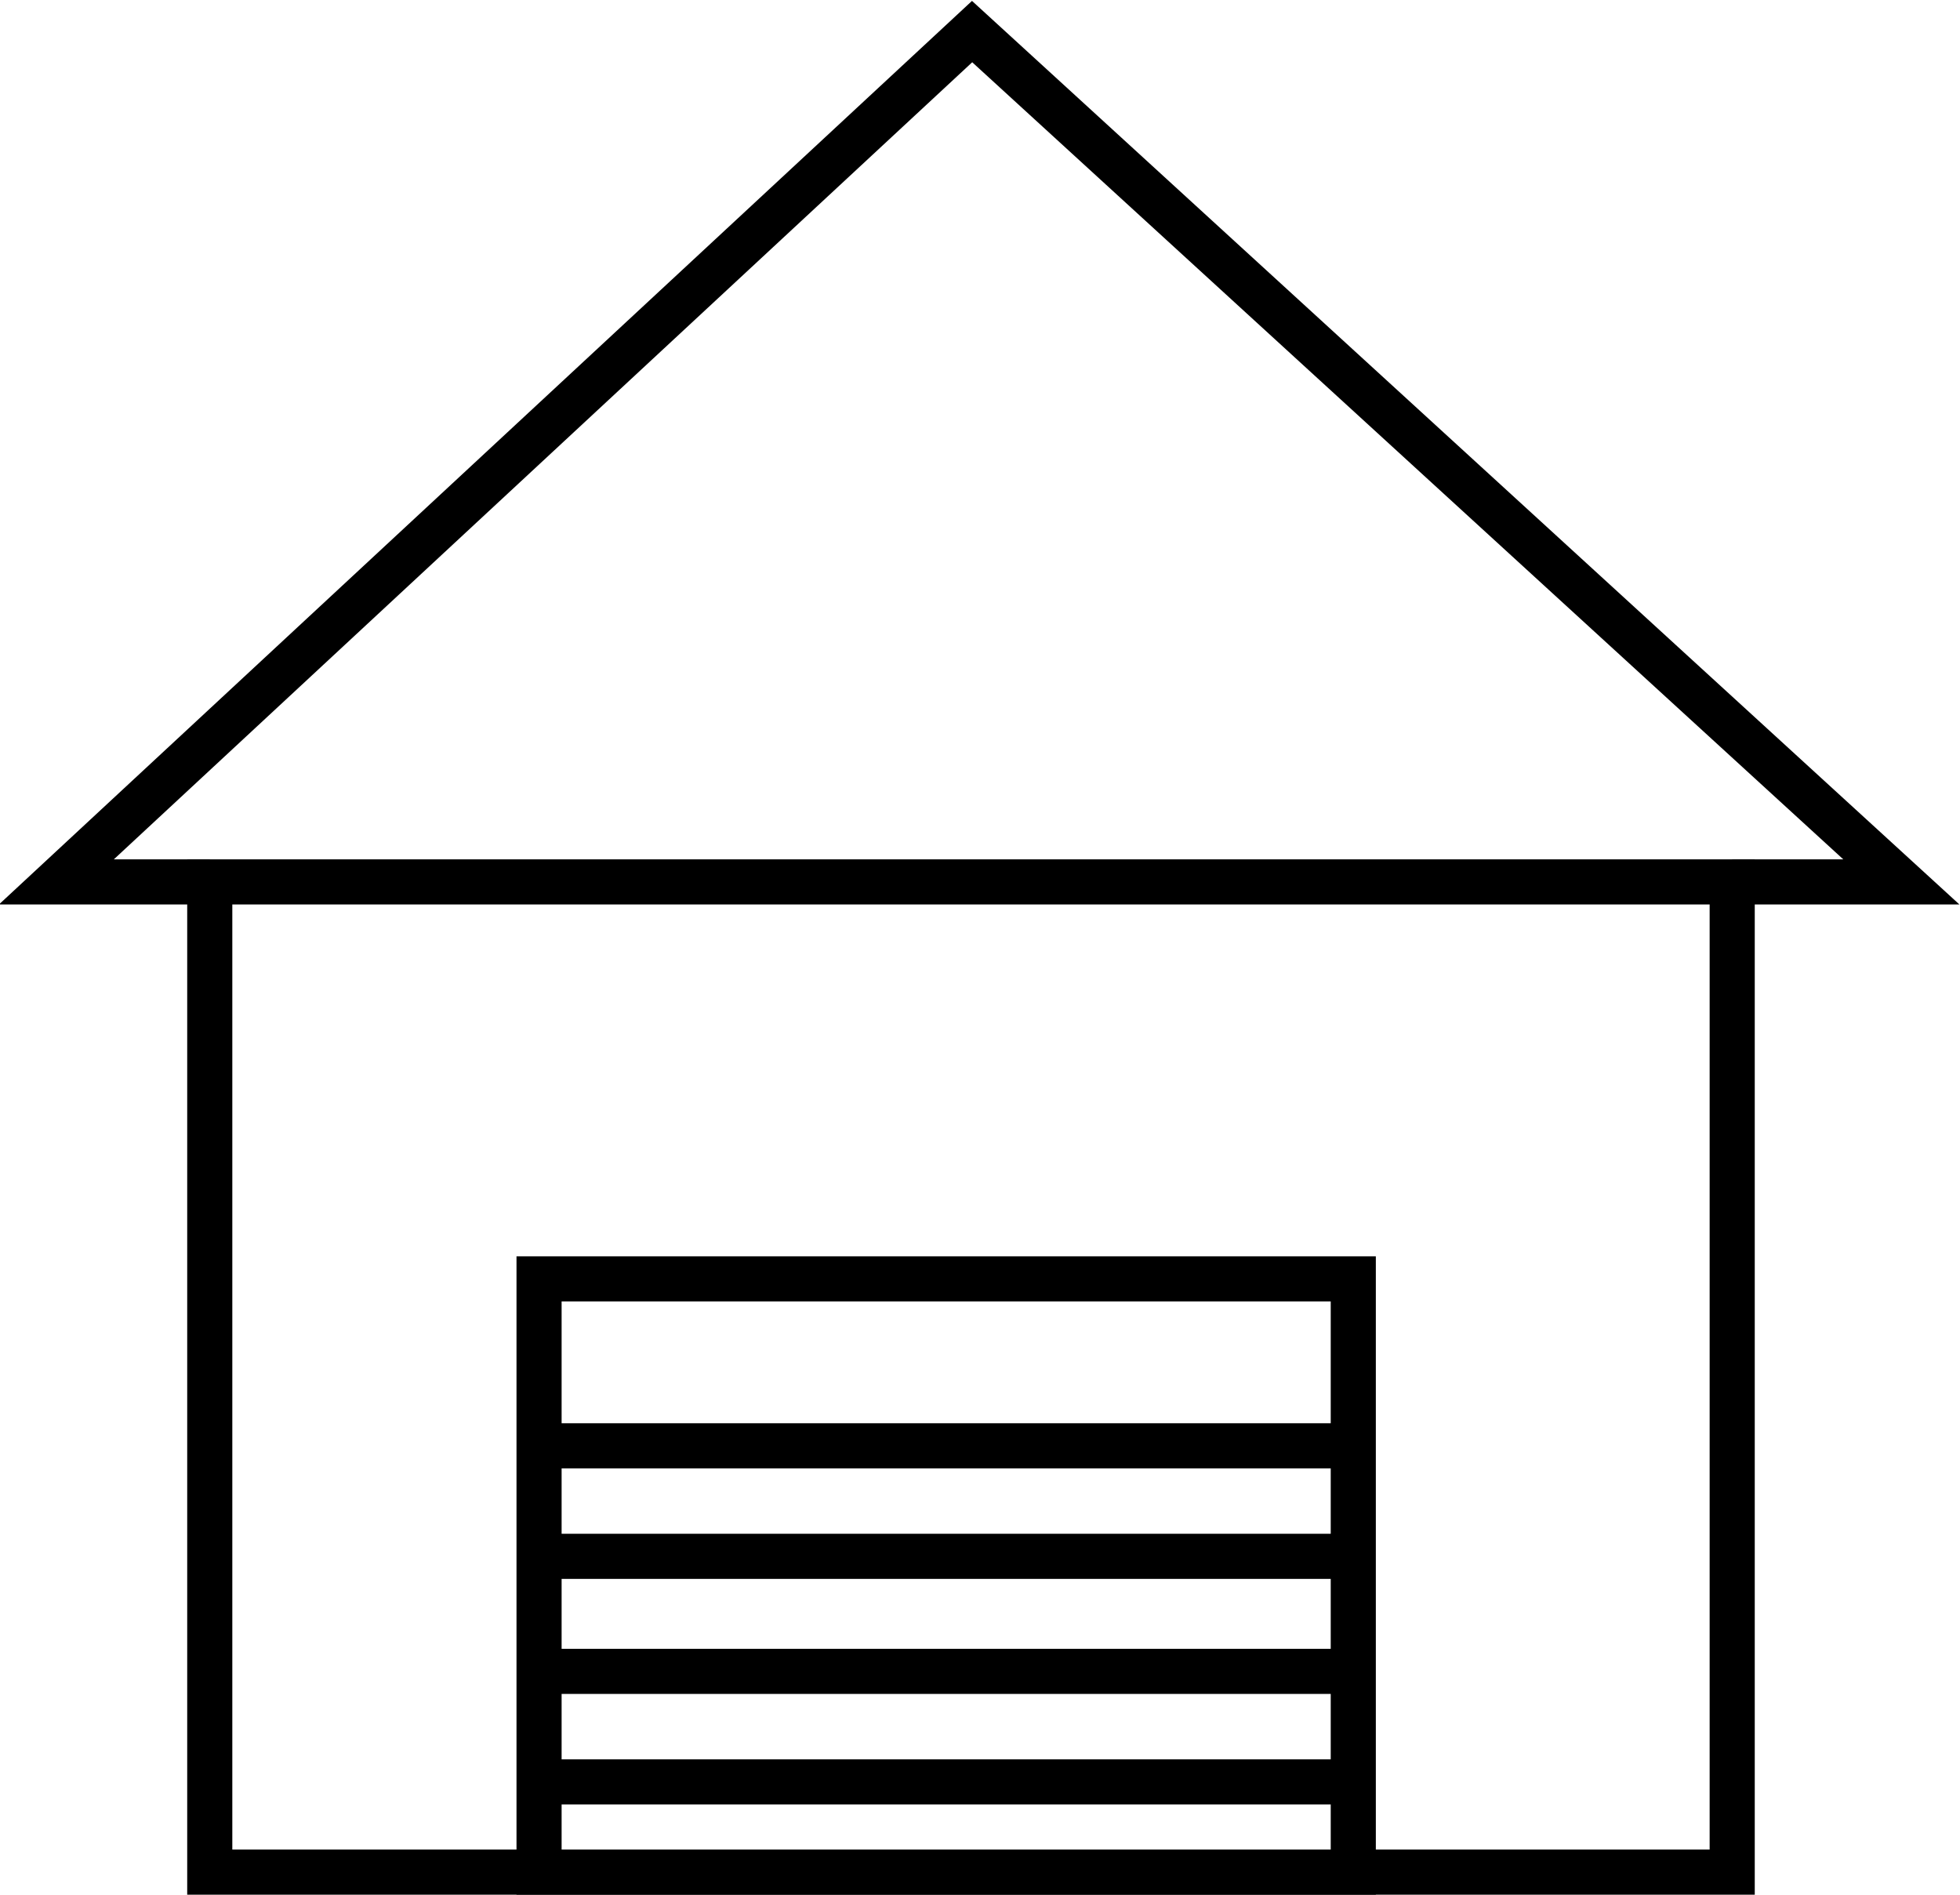 <svg xmlns="http://www.w3.org/2000/svg" viewBox="0 0 86.9 84">
  <title>Asset 1</title>
  <g id="Layer_2" data-name="Layer 2">
    <g id="Layer_1-2" data-name="Layer 1">
      <polygon points="9.3 59.1 9.3 83 63.2 83 76.8 83 76.8 39.1 9.3 39.1 9.3 59.1" fill="none" stroke="#000" stroke-miterlimit="10" stroke-width="2"/>
      <rect x="23.9" y="56.7" width="36.1" height="26.33" fill="none" stroke="#000" stroke-miterlimit="10" stroke-width="2"/>
      <line x1="23.9" y1="64.1" x2="60" y2="64.1" fill="none" stroke="#000" stroke-miterlimit="10" stroke-width="2"/>
      <line x1="24.2" y1="69" x2="60.4" y2="69" fill="none" stroke="#000" stroke-miterlimit="10" stroke-width="2"/>
      <line x1="24.1" y1="74.1" x2="60.2" y2="74.1" fill="none" stroke="#000" stroke-miterlimit="10" stroke-width="2"/>
      <line x1="23.9" y1="79" x2="60" y2="79" fill="none" stroke="#000" stroke-miterlimit="10" stroke-width="2"/>
      <polyline points="9.3 39.1 2.5 39.1 43.1 1.4 84.3 39.1 76.8 39.1" fill="none" stroke="#000" stroke-miterlimit="10" stroke-width="2"/>
    </g>
  </g>
</svg>
